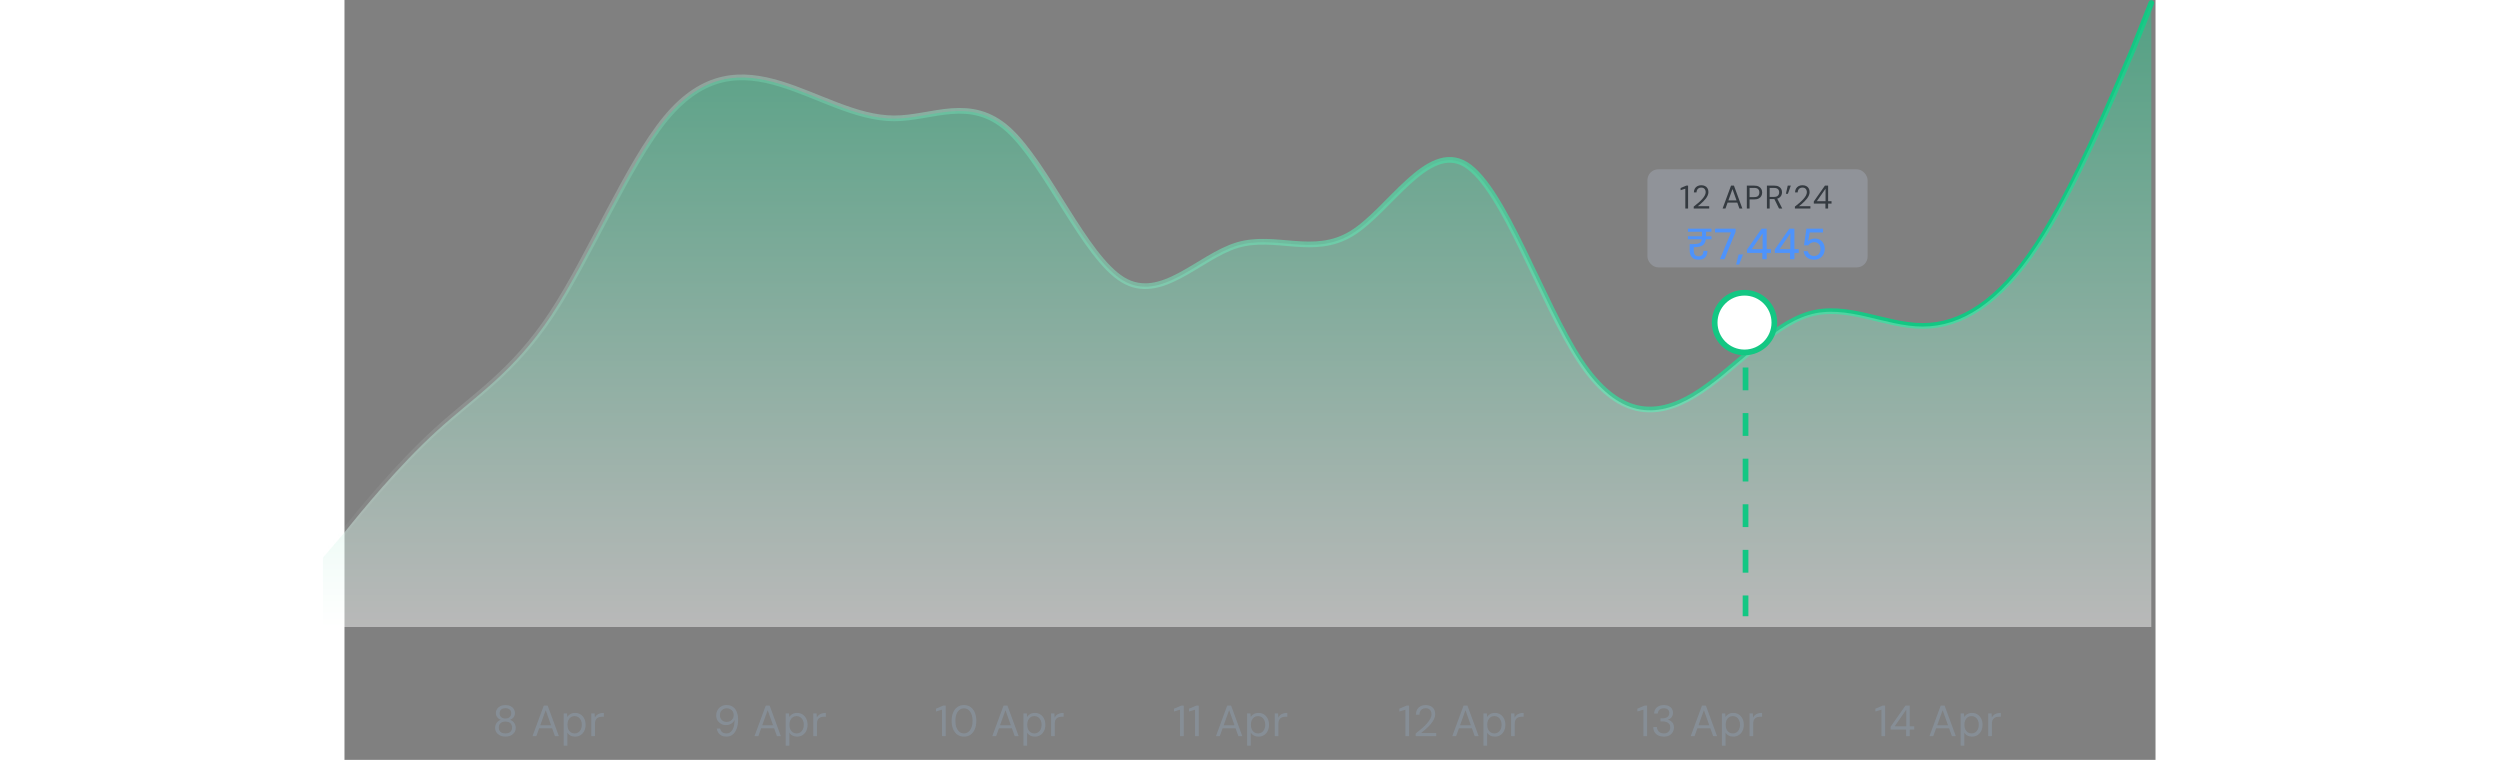 <svg width="329" height="100" viewBox="0 0 429 180" fill="none" xmlns="http://www.w3.org/2000/svg">
<rect x="0" y="0" width="429" height="180" fill="#808080" stroke="none"/>
<path d="M-5.1 131.833L-0.408 126.37C3.923 120.907 12.945 109.981 21.968 101.787C30.991 93.593 40.014 88.129 49.037 74.472C58.06 60.815 67.083 38.963 76.106 28.037C85.129 17.111 94.152 17.111 103.175 19.843C112.198 22.574 121.221 28.037 130.244 28.037C139.266 28.037 148.289 22.574 157.312 30.768C166.335 38.963 175.358 60.815 184.381 66.278C193.404 71.741 202.427 60.815 211.45 58.083C220.473 55.352 229.496 60.815 238.519 55.352C247.542 49.889 256.565 33.5 265.587 38.963C274.61 44.426 283.633 71.741 292.656 85.398C301.679 99.055 310.702 99.055 319.725 93.593C328.748 88.129 337.771 77.204 346.794 74.472C355.817 71.741 364.84 77.204 373.863 77.204C382.885 77.204 391.908 71.741 400.931 58.083C409.954 44.426 418.977 22.574 423.669 11.648L428 0.722" stroke="url(#paint0_linear_463_1860)" stroke-width="1.351" stroke-linecap="round" stroke-linejoin="round"/>
<path fill-rule="evenodd" clip-rule="evenodd" d="M-5.1 132.098L-0.408 126.624C3.923 121.15 12.945 110.202 21.968 101.991C30.991 93.78 40.014 88.306 49.037 74.621C58.06 60.936 67.083 39.04 76.106 28.092C85.129 17.144 94.152 17.144 103.175 19.881C112.198 22.618 121.221 28.092 130.244 28.092C139.266 28.092 148.289 22.618 157.312 30.829C166.335 39.04 175.358 60.936 184.381 66.41C193.404 71.884 202.427 60.936 211.45 58.199C220.473 55.462 229.496 60.936 238.519 55.462C247.542 49.988 256.565 33.566 265.587 39.04C274.61 44.514 283.633 71.884 292.656 85.569C301.679 99.254 310.702 99.254 319.725 93.78C328.748 88.306 337.771 77.358 346.794 74.621C355.817 71.884 364.84 77.358 373.863 77.358C382.885 77.358 391.908 71.884 400.931 58.199C409.954 44.514 418.977 22.618 423.669 11.67L428 0.722V148.52H423.669C418.977 148.52 409.954 148.52 400.931 148.52C391.908 148.52 382.885 148.52 373.863 148.52C364.84 148.52 355.817 148.52 346.794 148.52C337.771 148.52 328.748 148.52 319.725 148.52C310.702 148.52 301.679 148.52 292.656 148.52C283.633 148.52 274.61 148.52 265.587 148.52C256.565 148.52 247.542 148.52 238.519 148.52C229.496 148.52 220.473 148.52 211.45 148.52C202.427 148.52 193.404 148.52 184.381 148.52C175.358 148.52 166.335 148.52 157.312 148.52C148.289 148.52 139.266 148.52 130.244 148.52C121.221 148.52 112.198 148.52 103.175 148.52C94.152 148.52 85.129 148.52 76.106 148.52C67.083 148.52 58.06 148.52 49.037 148.52C40.014 148.52 30.991 148.52 21.968 148.52C12.945 148.52 3.923 148.52 -0.408 148.52H-5.1V132.098Z" fill="url(#paint1_linear_463_1860)" fill-opacity="0.45"/>
<path d="M331.882 76.253L331.882 145.973" stroke="#13C783" stroke-width="1.351" stroke-dasharray="5.4 5.4"/>
<circle cx="331.64" cy="76.413" r="7.071" fill="white" stroke="#13C783" stroke-width="1.351"/>
<rect x="308.642" y="40.101" width="52.16" height="23.24" rx="2.582" fill="#D3E5FF" fill-opacity="0.2"/>
<path d="M317.616 49.392V44.698L316.501 45.054V44.543L317.833 43.97H318.275V49.392H317.616ZM319.606 49.392V48.935C319.988 48.646 320.349 48.354 320.69 48.06C321.031 47.766 321.333 47.474 321.597 47.185C321.86 46.89 322.067 46.604 322.216 46.325C322.366 46.046 322.441 45.777 322.441 45.519C322.441 45.328 322.405 45.152 322.333 44.992C322.265 44.827 322.154 44.693 321.999 44.59C321.85 44.486 321.646 44.435 321.387 44.435C321.14 44.435 320.933 44.489 320.768 44.597C320.602 44.7 320.478 44.84 320.396 45.016C320.313 45.186 320.272 45.374 320.272 45.581H319.644C319.65 45.225 319.727 44.92 319.877 44.667C320.027 44.409 320.233 44.212 320.497 44.078C320.76 43.944 321.059 43.877 321.395 43.877C321.726 43.877 322.017 43.939 322.271 44.063C322.524 44.181 322.722 44.362 322.867 44.605C323.017 44.843 323.092 45.139 323.092 45.496C323.092 45.749 323.037 46.002 322.929 46.255C322.826 46.508 322.684 46.756 322.503 46.999C322.322 47.236 322.121 47.466 321.899 47.688C321.682 47.91 321.457 48.119 321.225 48.316C320.992 48.512 320.773 48.69 320.566 48.85H323.278V49.392H319.606ZM326.449 49.392L328.448 43.97H329.137L331.128 49.392H330.431L328.789 44.783L327.131 49.392H326.449ZM327.363 47.998L327.549 47.471H330.005L330.191 47.998H327.363ZM332.19 49.392V43.97H333.933C334.367 43.97 334.723 44.042 335.002 44.187C335.281 44.331 335.487 44.528 335.622 44.775C335.756 45.018 335.823 45.294 335.823 45.604C335.823 45.909 335.756 46.185 335.622 46.433C335.487 46.681 335.281 46.877 335.002 47.022C334.728 47.167 334.372 47.239 333.933 47.239H332.841V49.392H332.19ZM332.841 46.689H333.925C334.38 46.689 334.697 46.591 334.878 46.395C335.064 46.193 335.157 45.93 335.157 45.604C335.157 45.264 335.064 44.998 334.878 44.806C334.697 44.61 334.38 44.512 333.925 44.512H332.841V46.689ZM336.946 49.392V43.97H338.697C339.121 43.97 339.467 44.042 339.735 44.187C340.004 44.326 340.202 44.515 340.332 44.752C340.461 44.99 340.525 45.258 340.525 45.558C340.525 45.847 340.458 46.113 340.324 46.356C340.195 46.599 339.993 46.792 339.72 46.937C339.446 47.081 339.095 47.154 338.666 47.154H337.597V49.392H336.946ZM339.813 49.392L338.62 46.968H339.348L340.579 49.392H339.813ZM337.597 46.642H338.651C339.064 46.642 339.366 46.542 339.557 46.34C339.753 46.139 339.851 45.881 339.851 45.566C339.851 45.245 339.756 44.992 339.565 44.806C339.379 44.615 339.071 44.52 338.643 44.52H337.597V46.642ZM342.606 43.97L341.909 45.914H341.444L341.878 43.97H342.606ZM343.575 49.392V48.935C343.957 48.646 344.318 48.354 344.659 48.06C345 47.766 345.302 47.474 345.565 47.185C345.829 46.89 346.035 46.604 346.185 46.325C346.335 46.046 346.41 45.777 346.41 45.519C346.41 45.328 346.374 45.152 346.301 44.992C346.234 44.827 346.123 44.693 345.968 44.59C345.818 44.486 345.614 44.435 345.356 44.435C345.108 44.435 344.902 44.489 344.737 44.597C344.571 44.7 344.447 44.84 344.365 45.016C344.282 45.186 344.241 45.374 344.241 45.581H343.613C343.618 45.225 343.696 44.92 343.846 44.667C343.995 44.409 344.202 44.212 344.465 44.078C344.729 43.944 345.028 43.877 345.364 43.877C345.695 43.877 345.986 43.939 346.239 44.063C346.492 44.181 346.691 44.362 346.836 44.605C346.986 44.843 347.061 45.139 347.061 45.496C347.061 45.749 347.006 46.002 346.898 46.255C346.795 46.508 346.653 46.756 346.472 46.999C346.291 47.236 346.09 47.466 345.868 47.688C345.651 47.91 345.426 48.119 345.194 48.316C344.961 48.512 344.742 48.69 344.535 48.85H347.246V49.392H343.575ZM350.804 49.392V48.23H348.054V47.727L350.688 43.97H351.447V47.657H352.253V48.23H351.447V49.392H350.804ZM348.775 47.657H350.835V44.69L348.775 47.657Z" fill="#343A40"/>
<path d="M320.779 61.516C320.077 61.516 319.547 61.324 319.189 60.938C318.831 60.552 318.652 60.008 318.652 59.306V57.839C319.306 57.839 319.826 57.819 320.211 57.777C320.604 57.736 320.896 57.653 321.089 57.529C321.282 57.399 321.409 57.206 321.471 56.951C321.533 56.696 321.564 56.355 321.564 55.928V54.575H322.535V55.918C322.535 56.4 322.487 56.81 322.391 57.147C322.294 57.485 322.136 57.757 321.915 57.963C321.695 58.17 321.396 58.321 321.017 58.418C320.645 58.507 320.18 58.552 319.622 58.552V59.368C319.622 59.774 319.709 60.101 319.881 60.349C320.053 60.59 320.352 60.711 320.779 60.711C321.179 60.711 321.464 60.597 321.637 60.37C321.816 60.143 321.905 59.826 321.905 59.42H322.866C322.852 60.101 322.666 60.621 322.308 60.979C321.957 61.337 321.447 61.516 320.779 61.516ZM318.238 56.682V55.97H323.816V56.682H318.238ZM318.238 54.895V54.162H323.816V54.895H318.238ZM325.818 61.392L328.463 55.05H324.651V54.162H329.526V54.916L326.903 61.392H325.818ZM329.653 62.663L330.252 60.277H331.285L330.355 62.663H329.653ZM335.86 61.392V59.915H332.234V59.11L335.695 54.162H336.893V59.017H337.915V59.915H336.893V61.392H335.86ZM333.36 59.017H335.922V55.298L333.36 59.017ZM342.429 61.392V59.915H338.803V59.11L342.264 54.162H343.462V59.017H344.484V59.915H343.462V61.392H342.429ZM339.929 59.017H342.491V55.298L339.929 59.017ZM348.151 61.516C347.655 61.516 347.225 61.43 346.86 61.258C346.502 61.079 346.219 60.838 346.013 60.535C345.806 60.232 345.679 59.888 345.631 59.502H346.643C346.712 59.833 346.877 60.105 347.139 60.318C347.4 60.532 347.741 60.638 348.161 60.638C348.471 60.638 348.736 60.566 348.957 60.422C349.177 60.277 349.346 60.077 349.463 59.822C349.587 59.568 349.649 59.285 349.649 58.975C349.649 58.652 349.587 58.37 349.463 58.129C349.346 57.888 349.177 57.702 348.957 57.571C348.743 57.433 348.492 57.364 348.203 57.364C347.851 57.364 347.552 57.44 347.304 57.591C347.056 57.736 346.867 57.912 346.736 58.118H345.734L346.292 54.162H350.237V55.061H347.077L346.725 57.127C346.891 56.941 347.111 56.793 347.387 56.682C347.662 56.565 347.979 56.507 348.337 56.507C348.702 56.507 349.025 56.572 349.308 56.703C349.597 56.827 349.841 57.003 350.041 57.23C350.241 57.457 350.392 57.719 350.496 58.015C350.599 58.304 350.65 58.617 350.65 58.955C350.65 59.313 350.592 59.647 350.475 59.957C350.358 60.267 350.189 60.539 349.969 60.773C349.755 61.007 349.494 61.189 349.184 61.32C348.881 61.451 348.536 61.516 348.151 61.516Z" fill="#4E93FB"/>
<path d="M38.13 174.492C37.668 174.492 37.252 174.406 36.88 174.234C36.515 174.055 36.222 173.81 36.002 173.501C35.788 173.184 35.682 172.819 35.682 172.406C35.682 172.11 35.737 171.834 35.847 171.579C35.964 171.325 36.122 171.104 36.322 170.918C36.529 170.725 36.77 170.591 37.045 170.515C36.673 170.378 36.381 170.164 36.167 169.875C35.961 169.586 35.857 169.273 35.857 168.935C35.857 168.577 35.95 168.253 36.136 167.964C36.322 167.675 36.584 167.444 36.921 167.272C37.259 167.1 37.661 167.014 38.13 167.014C38.598 167.014 39.001 167.1 39.338 167.272C39.676 167.444 39.934 167.675 40.113 167.964C40.292 168.253 40.381 168.577 40.381 168.935C40.381 169.273 40.278 169.586 40.072 169.875C39.865 170.164 39.579 170.378 39.214 170.515C39.483 170.591 39.717 170.725 39.917 170.918C40.123 171.104 40.282 171.325 40.392 171.579C40.509 171.834 40.567 172.11 40.567 172.406C40.567 172.819 40.461 173.184 40.247 173.501C40.034 173.81 39.741 174.055 39.369 174.234C38.997 174.406 38.584 174.492 38.13 174.492ZM38.13 173.728C38.653 173.728 39.045 173.604 39.307 173.356C39.569 173.101 39.7 172.767 39.7 172.354C39.7 171.886 39.555 171.531 39.266 171.29C38.977 171.049 38.598 170.929 38.13 170.929C37.654 170.929 37.272 171.049 36.983 171.29C36.694 171.531 36.549 171.886 36.549 172.354C36.549 172.767 36.68 173.101 36.942 173.356C37.203 173.604 37.599 173.728 38.13 173.728ZM38.13 170.206C38.543 170.206 38.873 170.092 39.121 169.865C39.376 169.638 39.503 169.345 39.503 168.987C39.503 168.581 39.38 168.274 39.132 168.067C38.884 167.861 38.55 167.758 38.13 167.758C37.703 167.758 37.365 167.861 37.117 168.067C36.87 168.274 36.746 168.581 36.746 168.987C36.746 169.345 36.87 169.638 37.117 169.865C37.372 170.092 37.71 170.206 38.13 170.206ZM44.544 174.368L47.209 167.138H48.129L50.783 174.368H49.853L47.664 168.222L45.453 174.368H44.544ZM45.763 172.509L46.011 171.807H49.285L49.533 172.509H45.763ZM51.93 176.641V168.997H52.715L52.787 169.844C52.898 169.665 53.035 169.503 53.2 169.359C53.373 169.214 53.576 169.097 53.81 169.007C54.051 168.918 54.326 168.873 54.636 168.873C55.132 168.873 55.566 168.997 55.938 169.245C56.309 169.486 56.599 169.82 56.805 170.247C57.012 170.667 57.115 171.149 57.115 171.693C57.115 172.23 57.012 172.712 56.805 173.139C56.599 173.559 56.306 173.89 55.927 174.131C55.556 174.372 55.122 174.492 54.626 174.492C54.206 174.492 53.837 174.406 53.521 174.234C53.204 174.062 52.963 173.821 52.798 173.511V176.641H51.93ZM54.533 173.738C54.857 173.738 55.146 173.655 55.401 173.49C55.655 173.318 55.855 173.08 56 172.778C56.151 172.468 56.227 172.103 56.227 171.683C56.227 171.263 56.151 170.901 56 170.598C55.855 170.288 55.655 170.051 55.401 169.885C55.146 169.713 54.857 169.627 54.533 169.627C54.189 169.627 53.886 169.713 53.624 169.885C53.369 170.051 53.169 170.288 53.025 170.598C52.887 170.901 52.818 171.263 52.818 171.683C52.818 172.103 52.887 172.468 53.025 172.778C53.169 173.08 53.369 173.318 53.624 173.49C53.886 173.655 54.189 173.738 54.533 173.738ZM58.469 174.368V168.997H59.254L59.316 169.989C59.433 169.741 59.588 169.534 59.781 169.369C59.98 169.204 60.218 169.08 60.493 168.997C60.776 168.914 61.092 168.873 61.444 168.873V169.782H60.968C60.755 169.782 60.548 169.81 60.349 169.865C60.156 169.92 59.98 170.013 59.822 170.144C59.67 170.268 59.55 170.436 59.46 170.65C59.378 170.863 59.336 171.135 59.336 171.466V174.368H58.469Z" fill="#868E96"/>
<path d="M90.469 174.492C90.022 174.492 89.633 174.406 89.302 174.234C88.978 174.062 88.72 173.831 88.527 173.542C88.341 173.246 88.228 172.922 88.186 172.571H88.992C89.061 172.943 89.226 173.232 89.488 173.439C89.75 173.638 90.08 173.738 90.48 173.738C90.844 173.738 91.165 173.631 91.44 173.418C91.722 173.198 91.946 172.867 92.112 172.426C92.284 171.986 92.383 171.428 92.411 170.753C92.418 170.712 92.421 170.677 92.421 170.65C92.421 170.615 92.421 170.581 92.421 170.546C92.325 170.76 92.177 170.96 91.977 171.146C91.784 171.331 91.55 171.483 91.275 171.6C91.006 171.71 90.703 171.765 90.366 171.765C89.966 171.765 89.588 171.669 89.23 171.476C88.879 171.283 88.593 171.015 88.372 170.67C88.159 170.319 88.052 169.909 88.052 169.441C88.052 169.035 88.149 168.646 88.341 168.274C88.541 167.902 88.823 167.599 89.188 167.365C89.553 167.131 89.984 167.014 90.48 167.014C90.996 167.014 91.43 167.11 91.781 167.303C92.139 167.496 92.425 167.758 92.638 168.088C92.852 168.412 93.007 168.78 93.103 169.193C93.2 169.607 93.248 170.03 93.248 170.464C93.248 171.256 93.138 171.955 92.917 172.561C92.704 173.167 92.39 173.642 91.977 173.986C91.564 174.323 91.061 174.492 90.469 174.492ZM90.541 171.011C90.851 171.011 91.134 170.942 91.388 170.805C91.643 170.66 91.843 170.464 91.988 170.216C92.132 169.968 92.204 169.693 92.204 169.39C92.204 169.066 92.132 168.784 91.988 168.543C91.843 168.302 91.643 168.116 91.388 167.985C91.134 167.847 90.851 167.778 90.541 167.778C90.239 167.778 89.963 167.847 89.715 167.985C89.474 168.123 89.281 168.312 89.137 168.553C88.999 168.794 88.93 169.076 88.93 169.4C88.93 169.724 88.999 170.006 89.137 170.247C89.281 170.488 89.474 170.677 89.715 170.815C89.963 170.946 90.239 171.011 90.541 171.011ZM97.127 174.368L99.792 167.138H100.711L103.366 174.368H102.436L100.246 168.222L98.036 174.368H97.127ZM98.346 172.509L98.594 171.807H101.868L102.116 172.509H98.346ZM104.513 176.641V168.997H105.298L105.37 169.844C105.48 169.665 105.618 169.503 105.783 169.359C105.955 169.214 106.158 169.097 106.393 169.007C106.634 168.918 106.909 168.873 107.219 168.873C107.715 168.873 108.148 168.997 108.52 169.245C108.892 169.486 109.181 169.82 109.388 170.247C109.594 170.667 109.698 171.149 109.698 171.693C109.698 172.23 109.594 172.712 109.388 173.139C109.181 173.559 108.889 173.89 108.51 174.131C108.138 174.372 107.704 174.492 107.209 174.492C106.788 174.492 106.42 174.406 106.103 174.234C105.787 174.062 105.546 173.821 105.38 173.511V176.641H104.513ZM107.116 173.738C107.439 173.738 107.728 173.655 107.983 173.49C108.238 173.318 108.438 173.08 108.582 172.778C108.734 172.468 108.809 172.103 108.809 171.683C108.809 171.263 108.734 170.901 108.582 170.598C108.438 170.288 108.238 170.051 107.983 169.885C107.728 169.713 107.439 169.627 107.116 169.627C106.771 169.627 106.468 169.713 106.207 169.885C105.952 170.051 105.752 170.288 105.608 170.598C105.47 170.901 105.401 171.263 105.401 171.683C105.401 172.103 105.47 172.468 105.608 172.778C105.752 173.08 105.952 173.318 106.207 173.49C106.468 173.655 106.771 173.738 107.116 173.738ZM111.051 174.368V168.997H111.836L111.898 169.989C112.015 169.741 112.17 169.534 112.363 169.369C112.563 169.204 112.8 169.08 113.076 168.997C113.358 168.914 113.675 168.873 114.026 168.873V169.782H113.551C113.338 169.782 113.131 169.81 112.931 169.865C112.738 169.92 112.563 170.013 112.404 170.144C112.253 170.268 112.132 170.436 112.043 170.65C111.96 170.863 111.919 171.135 111.919 171.466V174.368H111.051Z" fill="#868E96"/>
<path d="M141.549 174.368V168.109L140.123 168.543V167.871L141.838 167.138H142.427V174.368H141.549ZM146.755 174.492C146.142 174.492 145.615 174.337 145.174 174.027C144.74 173.711 144.406 173.273 144.172 172.716C143.938 172.151 143.821 171.497 143.821 170.753C143.821 170.009 143.938 169.359 144.172 168.801C144.406 168.236 144.74 167.799 145.174 167.489C145.615 167.172 146.142 167.014 146.755 167.014C147.36 167.014 147.88 167.172 148.314 167.489C148.748 167.799 149.082 168.236 149.316 168.801C149.55 169.359 149.667 170.009 149.667 170.753C149.667 171.497 149.55 172.151 149.316 172.716C149.082 173.273 148.748 173.711 148.314 174.027C147.88 174.337 147.36 174.492 146.755 174.492ZM146.755 173.728C147.14 173.728 147.484 173.611 147.787 173.377C148.09 173.136 148.331 172.795 148.51 172.354C148.689 171.906 148.779 171.373 148.779 170.753C148.779 170.126 148.689 169.593 148.51 169.152C148.331 168.711 148.09 168.374 147.787 168.14C147.484 167.906 147.14 167.789 146.755 167.789C146.355 167.789 146 167.906 145.691 168.14C145.388 168.374 145.147 168.711 144.968 169.152C144.795 169.593 144.709 170.126 144.709 170.753C144.709 171.373 144.795 171.906 144.968 172.354C145.147 172.795 145.388 173.136 145.691 173.377C146 173.611 146.355 173.728 146.755 173.728ZM153.455 174.368L156.119 167.138H157.039L159.693 174.368H158.764L156.574 168.222L154.363 174.368H153.455ZM154.673 172.509L154.921 171.807H158.196L158.443 172.509H154.673ZM160.84 176.641V168.997H161.625L161.697 169.844C161.808 169.665 161.945 169.503 162.111 169.359C162.283 169.214 162.486 169.097 162.72 169.007C162.961 168.918 163.236 168.873 163.546 168.873C164.042 168.873 164.476 168.997 164.848 169.245C165.22 169.486 165.509 169.82 165.715 170.247C165.922 170.667 166.025 171.149 166.025 171.693C166.025 172.23 165.922 172.712 165.715 173.139C165.509 173.559 165.216 173.89 164.837 174.131C164.466 174.372 164.032 174.492 163.536 174.492C163.116 174.492 162.748 174.406 162.431 174.234C162.114 174.062 161.873 173.821 161.708 173.511V176.641H160.84ZM163.443 173.738C163.767 173.738 164.056 173.655 164.311 173.49C164.565 173.318 164.765 173.08 164.91 172.778C165.061 172.468 165.137 172.103 165.137 171.683C165.137 171.263 165.061 170.901 164.91 170.598C164.765 170.288 164.565 170.051 164.311 169.885C164.056 169.713 163.767 169.627 163.443 169.627C163.099 169.627 162.796 169.713 162.534 169.885C162.279 170.051 162.08 170.288 161.935 170.598C161.797 170.901 161.728 171.263 161.728 171.683C161.728 172.103 161.797 172.468 161.935 172.778C162.08 173.08 162.279 173.318 162.534 173.49C162.796 173.655 163.099 173.738 163.443 173.738ZM167.379 174.368V168.997H168.164L168.226 169.989C168.343 169.741 168.498 169.534 168.691 169.369C168.89 169.204 169.128 169.08 169.403 168.997C169.686 168.914 170.002 168.873 170.354 168.873V169.782H169.878C169.665 169.782 169.458 169.81 169.259 169.865C169.066 169.92 168.89 170.013 168.732 170.144C168.58 170.268 168.46 170.436 168.37 170.65C168.288 170.863 168.246 171.135 168.246 171.466V174.368H167.379Z" fill="#868E96"/>
<path d="M197.93 174.368V168.109L196.504 168.543V167.871L198.219 167.138H198.808V174.368H197.93ZM201.483 174.368V168.109L200.057 168.543V167.871L201.772 167.138H202.361V174.368H201.483ZM206.436 174.368L209.101 167.138H210.02L212.675 174.368H211.745L209.555 168.222L207.345 174.368H206.436ZM207.655 172.509L207.903 171.807H211.177L211.425 172.509H207.655ZM213.822 176.641V168.997H214.607L214.679 169.844C214.789 169.665 214.927 169.503 215.092 169.359C215.264 169.214 215.467 169.097 215.702 169.007C215.943 168.918 216.218 168.873 216.528 168.873C217.024 168.873 217.458 168.997 217.829 169.245C218.201 169.486 218.49 169.82 218.697 170.247C218.904 170.667 219.007 171.149 219.007 171.693C219.007 172.23 218.904 172.712 218.697 173.139C218.49 173.559 218.198 173.89 217.819 174.131C217.447 174.372 217.013 174.492 216.518 174.492C216.098 174.492 215.729 174.406 215.412 174.234C215.096 174.062 214.855 173.821 214.689 173.511V176.641H213.822ZM216.425 173.738C216.748 173.738 217.037 173.655 217.292 173.49C217.547 173.318 217.747 173.08 217.891 172.778C218.043 172.468 218.119 172.103 218.119 171.683C218.119 171.263 218.043 170.901 217.891 170.598C217.747 170.288 217.547 170.051 217.292 169.885C217.037 169.713 216.748 169.627 216.425 169.627C216.08 169.627 215.777 169.713 215.516 169.885C215.261 170.051 215.061 170.288 214.917 170.598C214.779 170.901 214.71 171.263 214.71 171.683C214.71 172.103 214.779 172.468 214.917 172.778C215.061 173.08 215.261 173.318 215.516 173.49C215.777 173.655 216.08 173.738 216.425 173.738ZM220.36 174.368V168.997H221.145L221.207 169.989C221.324 169.741 221.479 169.534 221.672 169.369C221.872 169.204 222.109 169.08 222.385 168.997C222.667 168.914 222.984 168.873 223.335 168.873V169.782H222.86C222.647 169.782 222.44 169.81 222.24 169.865C222.048 169.92 221.872 170.013 221.714 170.144C221.562 170.268 221.442 170.436 221.352 170.65C221.269 170.863 221.228 171.135 221.228 171.466V174.368H220.36Z" fill="#868E96"/>
<path d="M251.311 174.368V168.109L249.885 168.543V167.871L251.6 167.138H252.189V174.368H251.311ZM253.748 174.368V173.759C254.251 173.373 254.726 172.984 255.174 172.592C255.628 172.199 256.028 171.81 256.372 171.424C256.723 171.032 256.998 170.65 257.198 170.278C257.398 169.906 257.498 169.548 257.498 169.204C257.498 168.949 257.453 168.715 257.363 168.501C257.274 168.281 257.126 168.102 256.919 167.964C256.72 167.826 256.451 167.758 256.114 167.758C255.783 167.758 255.508 167.83 255.287 167.975C255.067 168.112 254.902 168.298 254.792 168.532C254.688 168.76 254.637 169.011 254.637 169.286H253.8C253.807 168.811 253.907 168.405 254.099 168.067C254.299 167.723 254.575 167.462 254.926 167.282C255.277 167.103 255.676 167.014 256.124 167.014C256.558 167.014 256.943 167.097 257.281 167.262C257.618 167.42 257.883 167.661 258.076 167.985C258.269 168.302 258.365 168.698 258.365 169.173C258.365 169.51 258.293 169.848 258.148 170.185C258.011 170.522 257.821 170.853 257.58 171.177C257.346 171.493 257.081 171.8 256.785 172.096C256.496 172.392 256.196 172.671 255.886 172.932C255.583 173.194 255.298 173.432 255.029 173.645H258.613V174.368H253.748ZM262.42 174.368L265.085 167.138H266.004L268.658 174.368H267.729L265.539 168.222L263.329 174.368H262.42ZM263.638 172.509L263.886 171.807H267.161L267.409 172.509H263.638ZM269.805 176.641V168.997H270.59L270.663 169.844C270.773 169.665 270.91 169.503 271.076 169.359C271.248 169.214 271.451 169.097 271.685 169.007C271.926 168.918 272.202 168.873 272.511 168.873C273.007 168.873 273.441 168.997 273.813 169.245C274.185 169.486 274.474 169.82 274.681 170.247C274.887 170.667 274.99 171.149 274.99 171.693C274.99 172.23 274.887 172.712 274.681 173.139C274.474 173.559 274.181 173.89 273.803 174.131C273.431 174.372 272.997 174.492 272.501 174.492C272.081 174.492 271.713 174.406 271.396 174.234C271.079 174.062 270.838 173.821 270.673 173.511V176.641H269.805ZM272.408 173.738C272.732 173.738 273.021 173.655 273.276 173.49C273.531 173.318 273.73 173.08 273.875 172.778C274.026 172.468 274.102 172.103 274.102 171.683C274.102 171.263 274.026 170.901 273.875 170.598C273.73 170.288 273.531 170.051 273.276 169.885C273.021 169.713 272.732 169.627 272.408 169.627C272.064 169.627 271.761 169.713 271.499 169.885C271.244 170.051 271.045 170.288 270.9 170.598C270.762 170.901 270.694 171.263 270.694 171.683C270.694 172.103 270.762 172.468 270.9 172.778C271.045 173.08 271.244 173.318 271.499 173.49C271.761 173.655 272.064 173.738 272.408 173.738ZM276.344 174.368V168.997H277.129L277.191 169.989C277.308 169.741 277.463 169.534 277.656 169.369C277.855 169.204 278.093 169.08 278.368 168.997C278.651 168.914 278.968 168.873 279.319 168.873V169.782H278.844C278.63 169.782 278.424 169.81 278.224 169.865C278.031 169.92 277.855 170.013 277.697 170.144C277.546 170.268 277.425 170.436 277.336 170.65C277.253 170.863 277.212 171.135 277.212 171.466V174.368H276.344Z" fill="#868E96"/>
<path d="M307.692 174.368V168.109L306.266 168.543V167.871L307.981 167.138H308.57V174.368H307.692ZM312.515 174.492C312.054 174.492 311.634 174.409 311.255 174.244C310.883 174.072 310.587 173.817 310.367 173.48C310.146 173.142 310.029 172.722 310.016 172.22H310.894C310.9 172.495 310.966 172.75 311.09 172.984C311.221 173.211 311.407 173.394 311.648 173.532C311.889 173.669 312.178 173.738 312.515 173.738C312.853 173.738 313.135 173.673 313.362 173.542C313.589 173.411 313.762 173.239 313.879 173.025C313.996 172.805 314.054 172.561 314.054 172.292C314.054 171.968 313.972 171.703 313.806 171.497C313.648 171.29 313.431 171.139 313.156 171.042C312.887 170.939 312.591 170.887 312.267 170.887H311.73V170.154H312.267C312.749 170.154 313.128 170.044 313.403 169.823C313.686 169.596 313.827 169.286 313.827 168.894C313.827 168.57 313.717 168.302 313.496 168.088C313.276 167.875 312.949 167.768 312.515 167.768C312.088 167.768 311.751 167.885 311.503 168.119C311.262 168.353 311.124 168.653 311.09 169.018H310.212C310.232 168.625 310.339 168.278 310.532 167.975C310.725 167.672 310.99 167.437 311.327 167.272C311.672 167.1 312.068 167.014 312.515 167.014C312.997 167.014 313.4 167.097 313.724 167.262C314.047 167.427 314.292 167.647 314.457 167.923C314.622 168.198 314.705 168.505 314.705 168.842C314.705 169.09 314.657 169.328 314.56 169.555C314.471 169.775 314.333 169.968 314.147 170.133C313.961 170.299 313.727 170.416 313.445 170.484C313.727 170.54 313.978 170.646 314.199 170.805C314.426 170.963 314.605 171.17 314.736 171.424C314.867 171.672 314.932 171.962 314.932 172.292C314.932 172.685 314.839 173.05 314.653 173.387C314.474 173.717 314.206 173.986 313.848 174.193C313.49 174.392 313.045 174.492 312.515 174.492ZM318.901 174.368L321.566 167.138H322.486L325.14 174.368H324.21L322.021 168.222L319.81 174.368H318.901ZM320.12 172.509L320.368 171.807H323.642L323.89 172.509H320.12ZM326.287 176.641V168.997H327.072L327.144 169.844C327.254 169.665 327.392 169.503 327.557 169.359C327.73 169.214 327.933 169.097 328.167 169.007C328.408 168.918 328.683 168.873 328.993 168.873C329.489 168.873 329.923 168.997 330.295 169.245C330.666 169.486 330.956 169.82 331.162 170.247C331.369 170.667 331.472 171.149 331.472 171.693C331.472 172.23 331.369 172.712 331.162 173.139C330.956 173.559 330.663 173.89 330.284 174.131C329.912 174.372 329.479 174.492 328.983 174.492C328.563 174.492 328.194 174.406 327.878 174.234C327.561 174.062 327.32 173.821 327.155 173.511V176.641H326.287ZM328.89 173.738C329.214 173.738 329.503 173.655 329.758 173.49C330.012 173.318 330.212 173.08 330.357 172.778C330.508 172.468 330.584 172.103 330.584 171.683C330.584 171.263 330.508 170.901 330.357 170.598C330.212 170.288 330.012 170.051 329.758 169.885C329.503 169.713 329.214 169.627 328.89 169.627C328.546 169.627 328.243 169.713 327.981 169.885C327.726 170.051 327.526 170.288 327.382 170.598C327.244 170.901 327.175 171.263 327.175 171.683C327.175 172.103 327.244 172.468 327.382 172.778C327.526 173.08 327.726 173.318 327.981 173.49C328.243 173.655 328.546 173.738 328.89 173.738ZM332.826 174.368V168.997H333.611L333.673 169.989C333.79 169.741 333.945 169.534 334.137 169.369C334.337 169.204 334.575 169.08 334.85 168.997C335.132 168.914 335.449 168.873 335.8 168.873V169.782H335.325C335.112 169.782 334.905 169.81 334.706 169.865C334.513 169.92 334.337 170.013 334.179 170.144C334.027 170.268 333.907 170.436 333.817 170.65C333.735 170.863 333.693 171.135 333.693 171.466V174.368H332.826Z" fill="#868E96"/>
<path d="M364.073 174.368V168.109L362.647 168.543V167.871L364.362 167.138H364.951V174.368H364.073ZM369.919 174.368V172.819H366.252V172.147L369.764 167.138H370.776V172.054H371.85V172.819H370.776V174.368H369.919ZM367.213 172.054H369.96V168.098L367.213 172.054ZM375.454 174.368L378.119 167.138H379.038L381.693 174.368H380.763L378.573 168.222L376.363 174.368H375.454ZM376.673 172.509L376.921 171.807H380.195L380.443 172.509H376.673ZM382.84 176.641V168.997H383.625L383.697 169.844C383.807 169.665 383.945 169.503 384.11 169.359C384.282 169.214 384.485 169.097 384.719 169.007C384.96 168.918 385.236 168.873 385.546 168.873C386.042 168.873 386.475 168.997 386.847 169.245C387.219 169.486 387.508 169.82 387.715 170.247C387.921 170.667 388.025 171.149 388.025 171.693C388.025 172.23 387.921 172.712 387.715 173.139C387.508 173.559 387.216 173.89 386.837 174.131C386.465 174.372 386.031 174.492 385.535 174.492C385.115 174.492 384.747 174.406 384.43 174.234C384.113 174.062 383.872 173.821 383.707 173.511V176.641H382.84ZM385.442 173.738C385.766 173.738 386.055 173.655 386.31 173.49C386.565 173.318 386.765 173.08 386.909 172.778C387.061 172.468 387.136 172.103 387.136 171.683C387.136 171.263 387.061 170.901 386.909 170.598C386.765 170.288 386.565 170.051 386.31 169.885C386.055 169.713 385.766 169.627 385.442 169.627C385.098 169.627 384.795 169.713 384.533 169.885C384.279 170.051 384.079 170.288 383.934 170.598C383.797 170.901 383.728 171.263 383.728 171.683C383.728 172.103 383.797 172.468 383.934 172.778C384.079 173.08 384.279 173.318 384.533 173.49C384.795 173.655 385.098 173.738 385.442 173.738ZM389.378 174.368V168.997H390.163L390.225 169.989C390.342 169.741 390.497 169.534 390.69 169.369C390.89 169.204 391.127 169.08 391.403 168.997C391.685 168.914 392.002 168.873 392.353 168.873V169.782H391.878C391.664 169.782 391.458 169.81 391.258 169.865C391.065 169.92 390.89 170.013 390.731 170.144C390.58 170.268 390.459 170.436 390.37 170.65C390.287 170.863 390.246 171.135 390.246 171.466V174.368H389.378Z" fill="#868E96"/>
<defs>
<linearGradient id="paint0_linear_463_1860" x1="354.341" y1="29.581" x2="-16.294" y2="126.486" gradientUnits="userSpaceOnUse">
<stop stop-color="#13C783"/>
<stop offset="1" stop-color="white" stop-opacity="0"/>
</linearGradient>
<linearGradient id="paint1_linear_463_1860" x1="213.042" y1="-6.316" x2="213.042" y2="148.52" gradientUnits="userSpaceOnUse">
<stop stop-color="#13C783"/>
<stop offset="1" stop-color="white"/>
</linearGradient>
</defs>
</svg>
